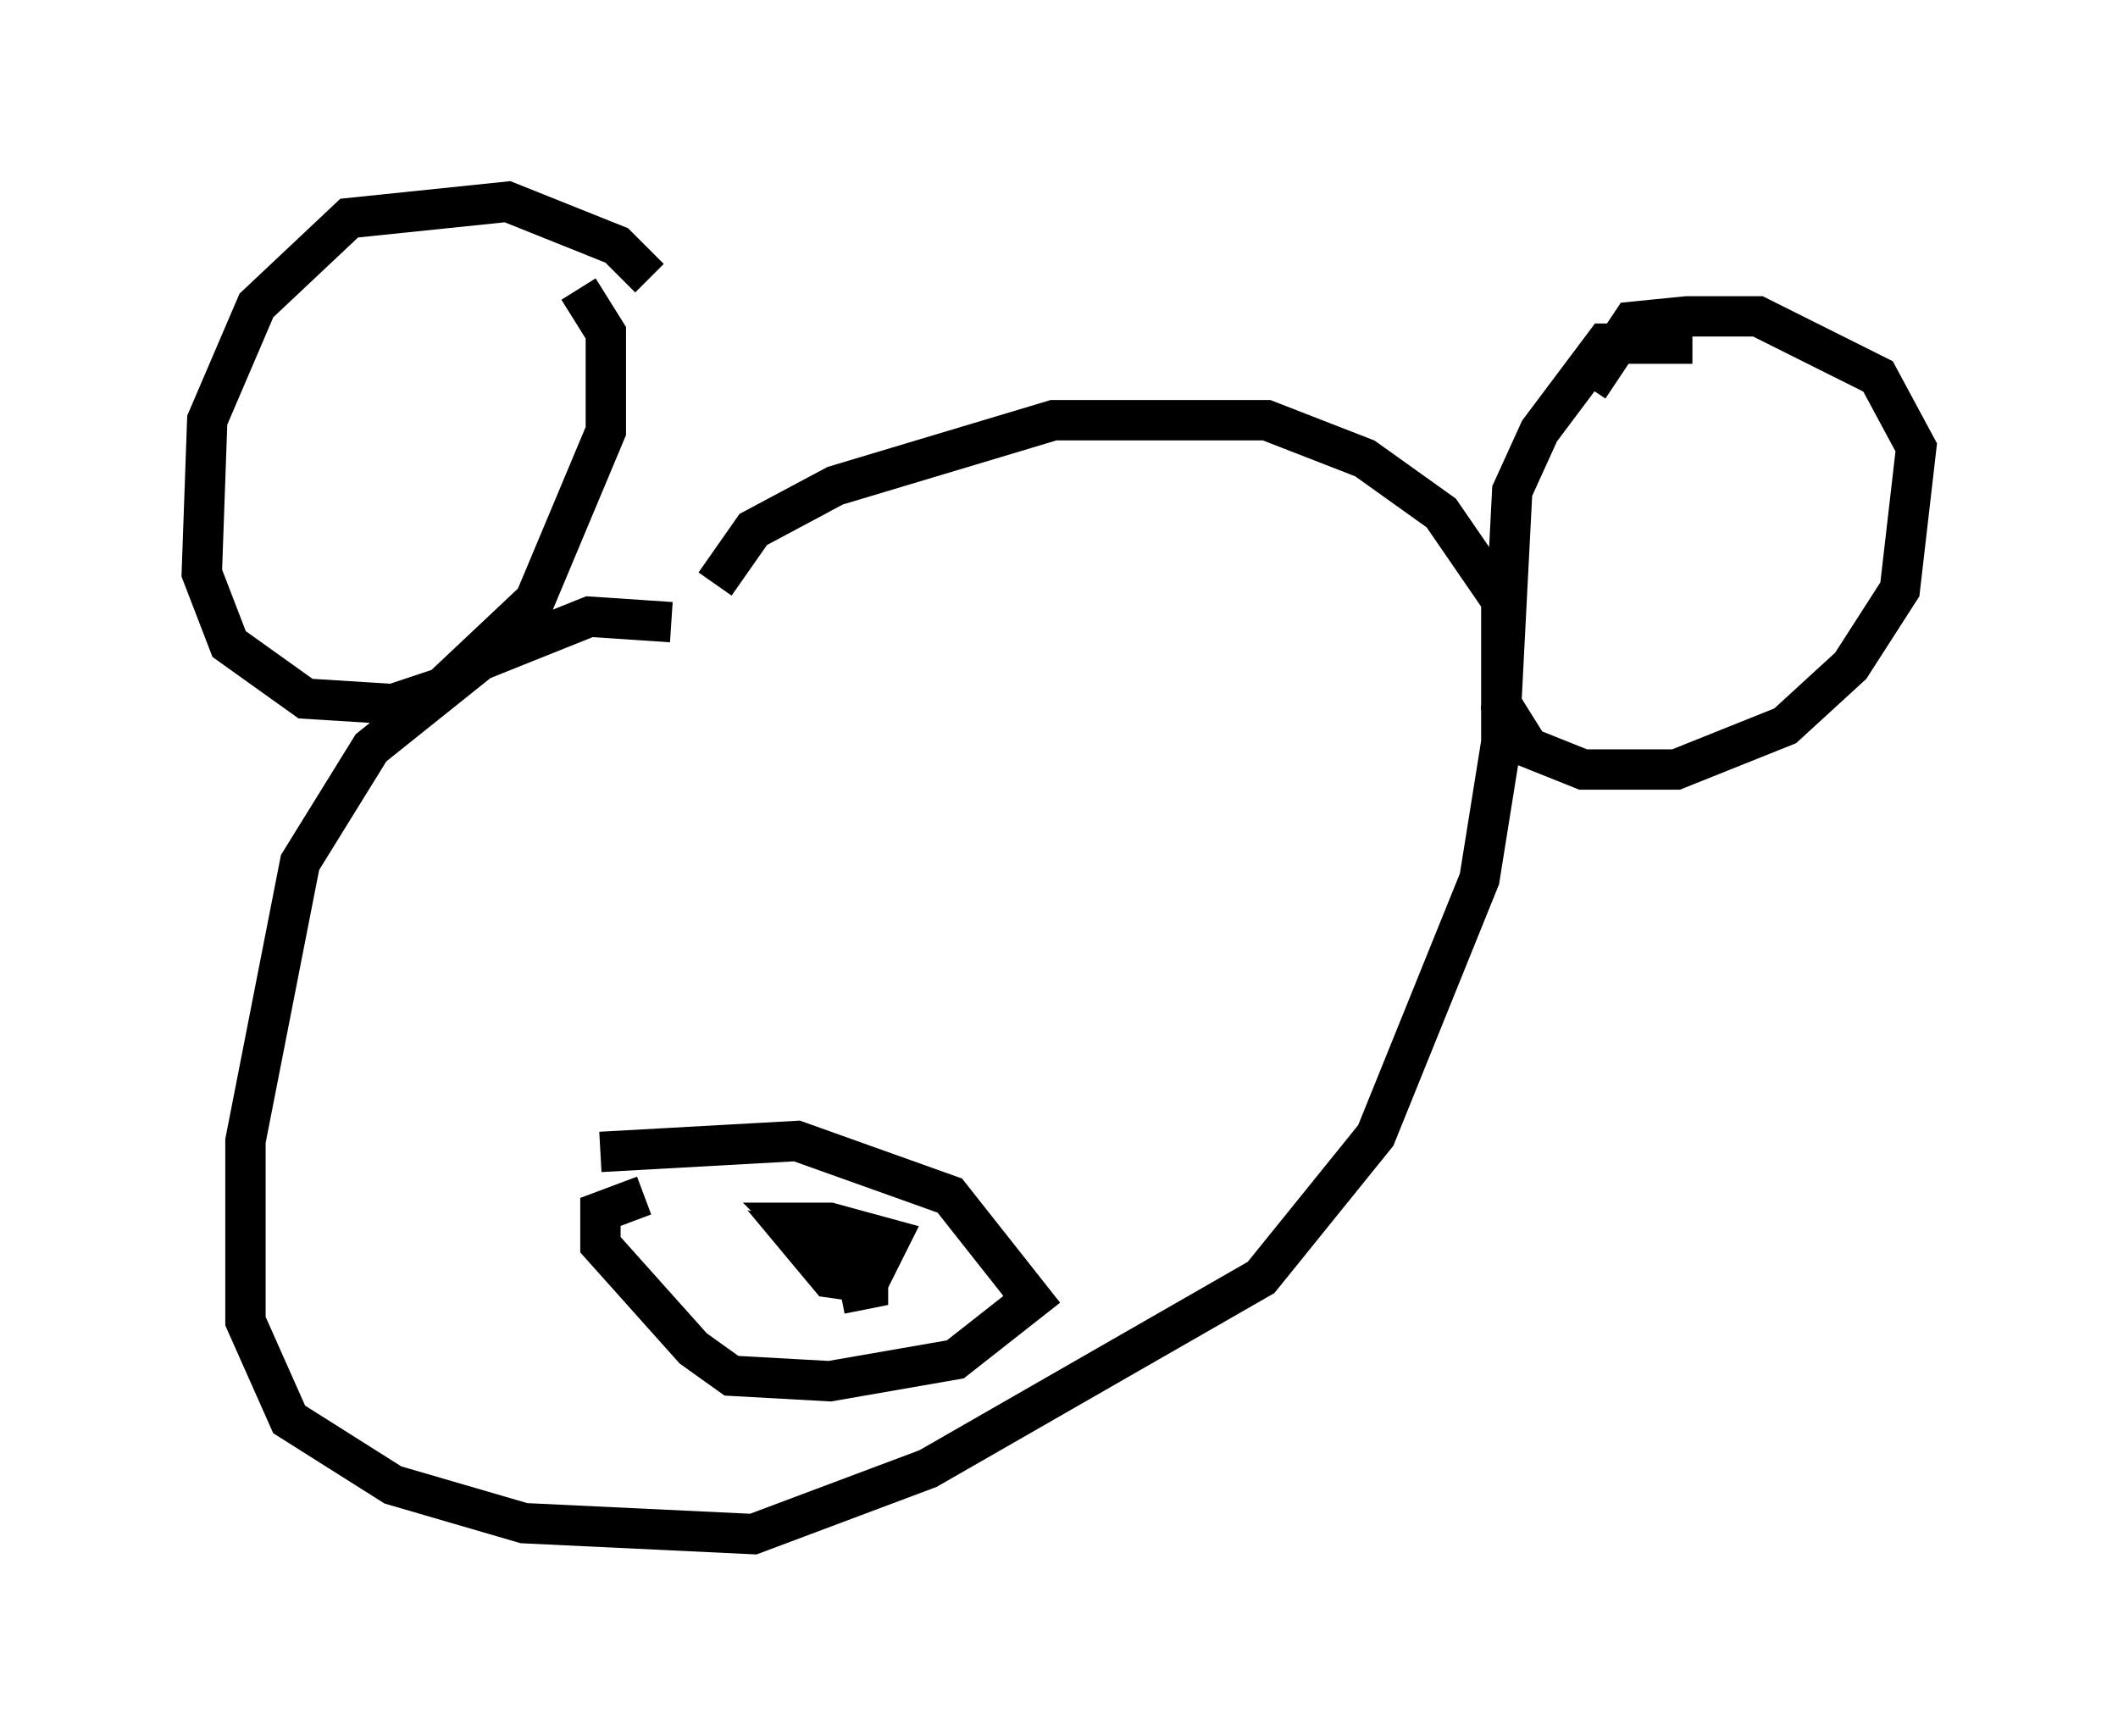 <?xml version="1.0" encoding="utf-8" ?>
<svg baseProfile="full" height="43.017" version="1.1" width="52.489" xmlns="http://www.w3.org/2000/svg" xmlns:ev="http://www.w3.org/2001/xml-events" xmlns:xlink="http://www.w3.org/1999/xlink"><defs /><rect fill="white" height="43.017" width="52.489" x="0" y="0" /><path d="M16.096, 7.571 m0.0, -0.677 l-0.812, -0.812 -2.706, -1.083 l-3.924, 0.406 -2.3, 2.165 l-1.218, 2.842 -0.135, 3.789 l0.677, 1.759 1.894, 1.353 l2.165, 0.135 1.218, -0.406 l2.3, -2.165 1.759, -4.195 l0.0, -2.436 -0.677, -1.083 m27.605, 1.353 l-2.165, 0.0 -1.624, 2.165 l-0.677, 1.488 -0.271, 5.277 l0.677, 1.083 1.353, 0.541 l2.3, 0.0 2.706, -1.083 l1.624, -1.488 1.218, -1.894 l0.406, -3.518 -0.947, -1.759 l-2.977, -1.488 -1.759, 0.0 l-1.353, 0.135 -1.083, 1.624 m-22.733, 5.819 l-2.03, -0.135 -2.706, 1.083 l-2.706, 2.165 -1.759, 2.842 l-1.353, 6.901 0.0, 4.465 l1.083, 2.436 2.571, 1.624 l3.248, 0.947 5.683, 0.271 l4.33, -1.624 8.254, -4.736 l2.842, -3.518 2.571, -6.36 l0.541, -3.383 0.0, -3.518 l-1.488, -2.165 -1.894, -1.353 l-2.436, -0.947 -5.277, 0.0 l-5.413, 1.624 -2.03, 1.083 l-0.947, 1.353 m-2.842, 14.073 l4.871, -0.271 3.789, 1.353 l2.03, 2.571 -1.894, 1.488 l-3.112, 0.541 -2.436, -0.135 l-0.947, -0.677 -2.3, -2.571 l0.0, -0.812 1.083, -0.406 m4.871, 2.436 l0.677, -0.135 0.0, -0.677 l-1.624, -0.406 0.677, 0.812 l0.947, 0.135 0.541, -1.083 l-1.488, -0.406 -0.947, 0.0 l0.406, 0.406 " fill="none" stroke="black" stroke-width="1" /></svg>